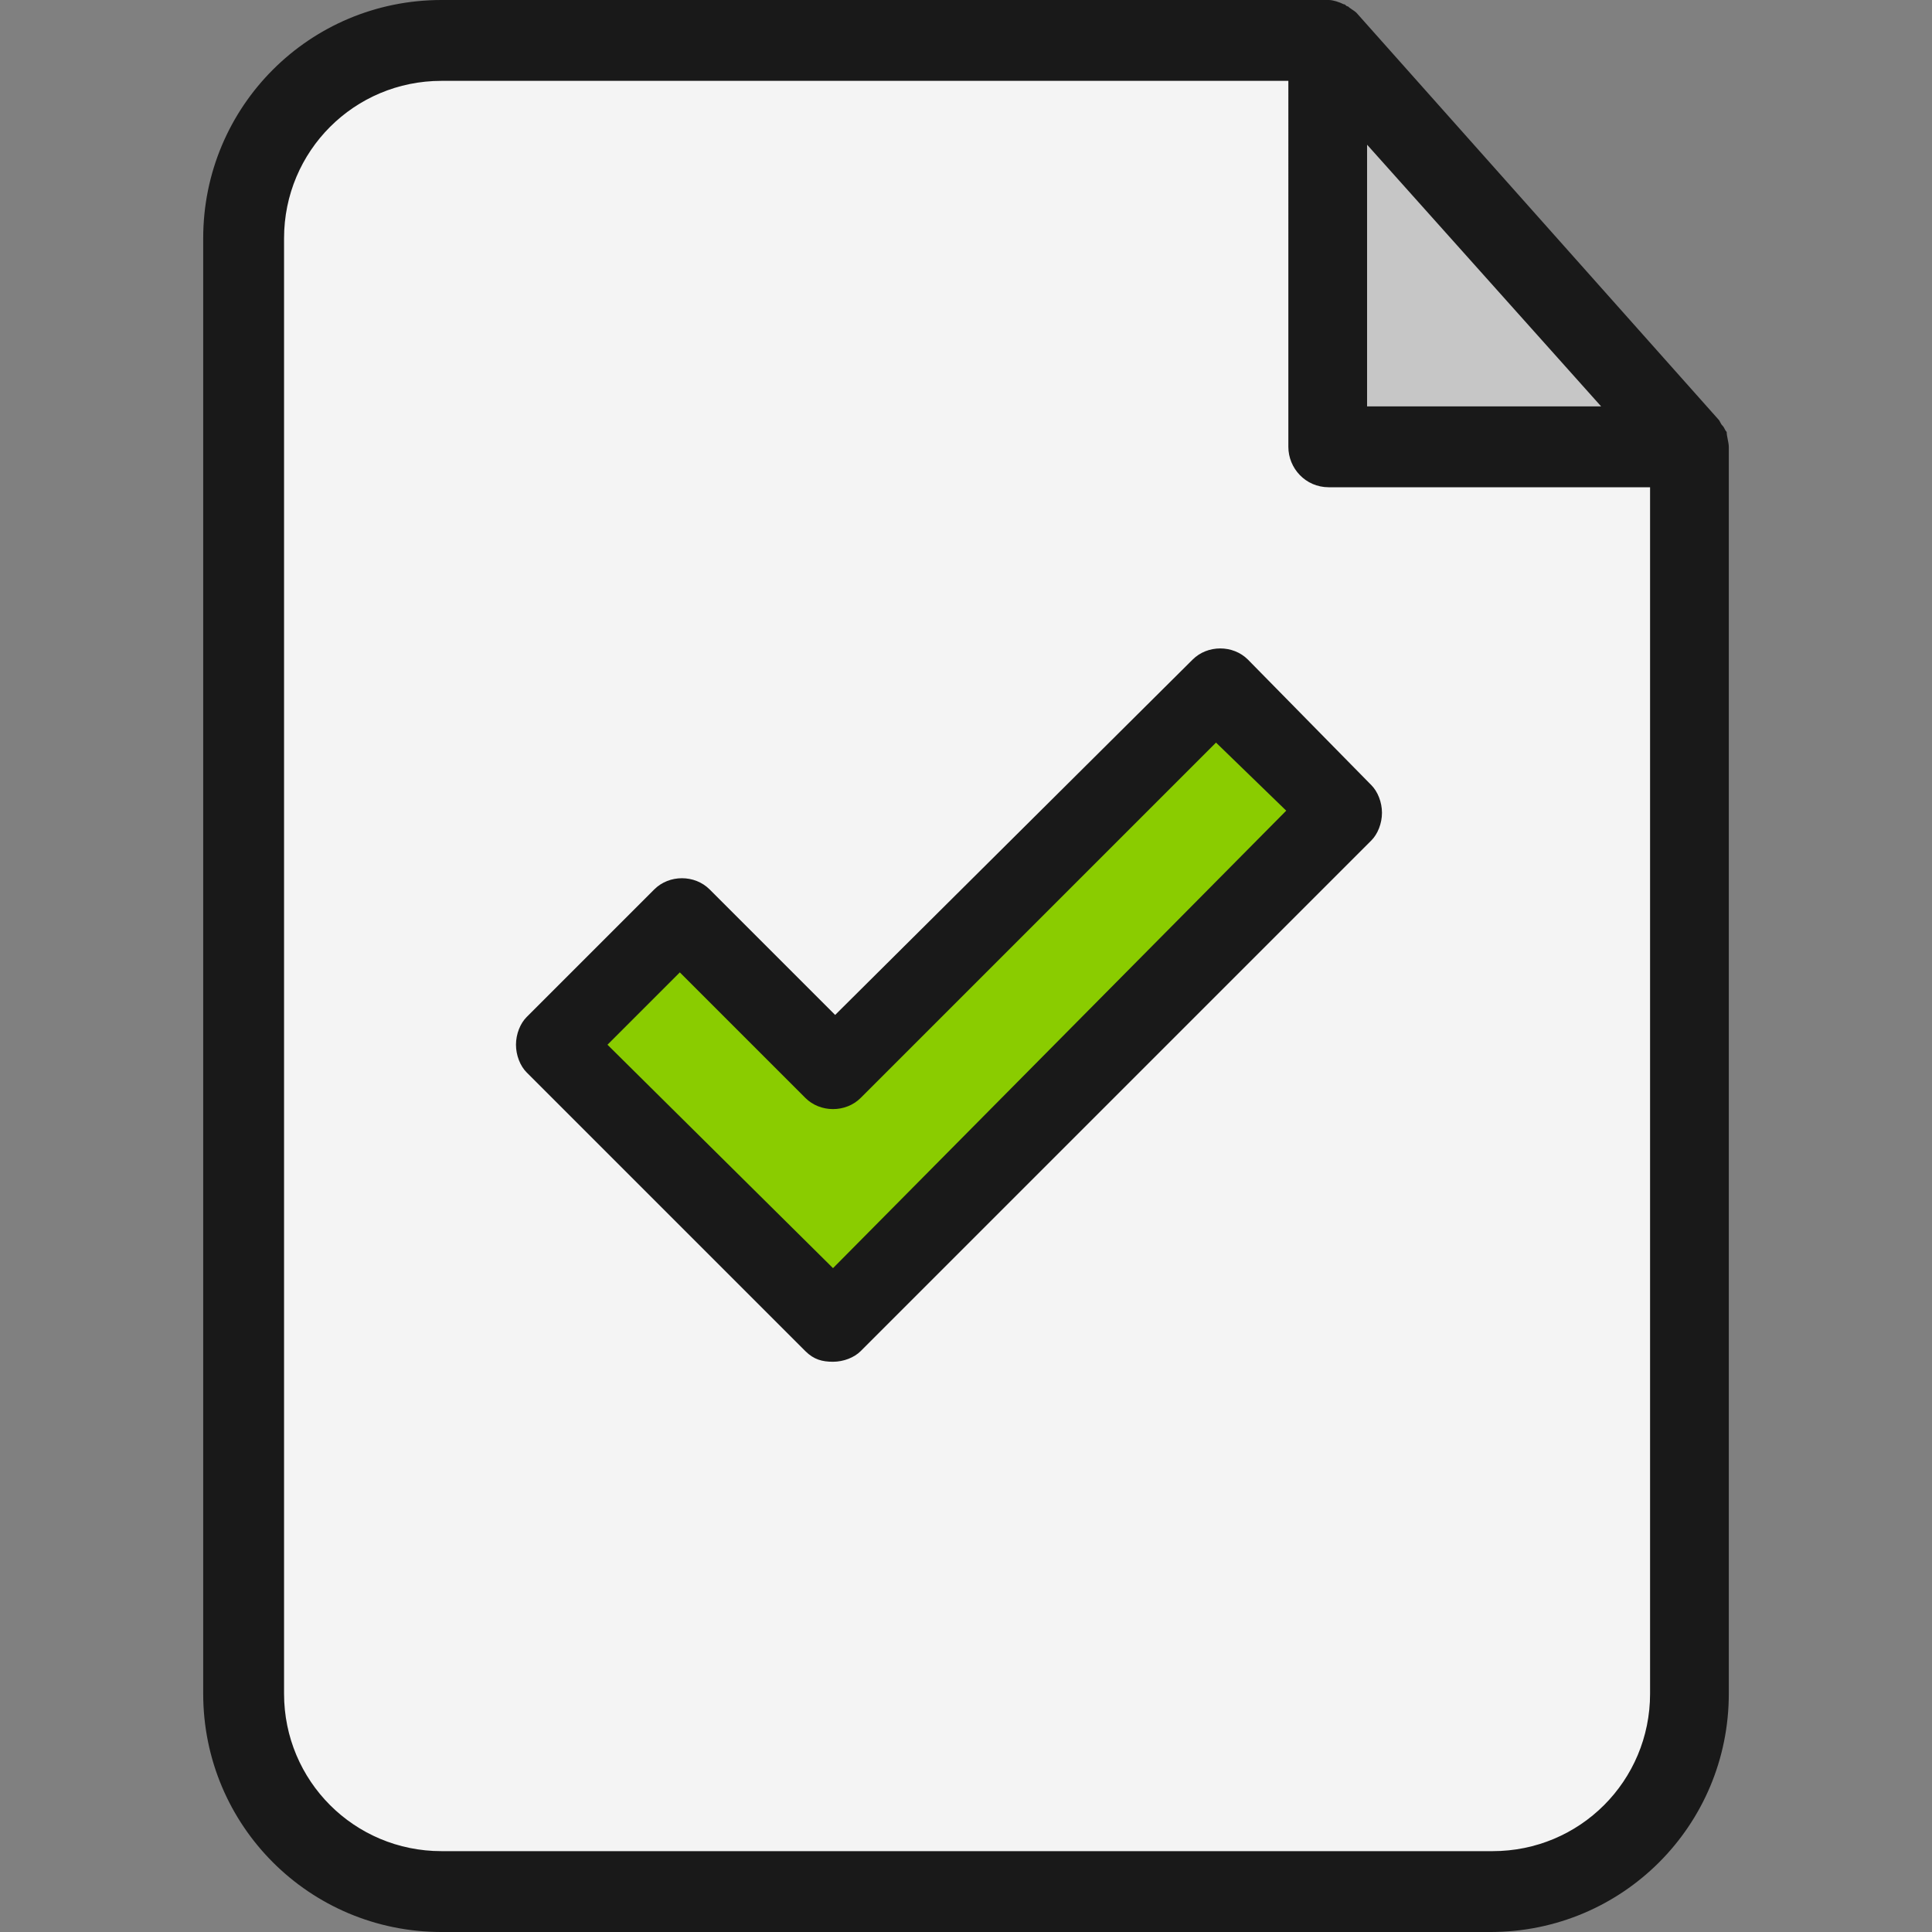 <?xml version="1.0" encoding="iso-8859-1"?>
<!-- Generator: Adobe Illustrator 19.0.0, SVG Export Plug-In . SVG Version: 6.00 Build 0)  -->
<svg version="1.1" id="Capa_1" xmlns="http://www.w3.org/2000/svg" xmlns:xlink="http://www.w3.org/1999/xlink" x="0px" y="0px"
	 viewBox="0 0 363.2 363.2" style="enable-background:new 0 0 363.2 363.2;" xml:space="preserve">
<rect x="0" y="0" width="363.2" height="363.2" fill="#808080" stroke="none"/>
<path style="fill:#F4F4F4;" d="M83,7.6c-20.4,0-37.2,16.8-37.2,37.2v273.6c0,20.4,16.8,37.2,37.2,37.2h197.2
	c20.4,0,37.2-16.8,37.2-37.2V84L249.8,7.6H83z"/>
<polygon style="fill:#C6C6C6;" points="249.8,84 317.4,84 249.8,7.6 "/>
<polygon style="fill:#8ACC00;" points="157,201.6 127.8,172.4 103.8,196.4 156.6,249.2 252.6,152.8 229,129.2 "/>
<g>
	<path style="fill:#191919;" d="M323.8,80c-0.4-0.4-0.4-0.8-0.8-1.2L255,2.4l0,0c-0.4-0.4-1.2-0.8-1.6-1.2c-0.4,0-0.4-0.4-0.8-0.4
		c-0.8-0.4-2-0.8-2.8-0.8H83C58.2,0,38.2,20,38.2,44.8v273.6c0,24.8,20,44.8,44.8,44.8h197.2c24.8,0,44.8-20,44.8-44.8V84
		c0-0.8-0.4-2-0.4-2.8C324.2,80.8,324.2,80.4,323.8,80z M257,27.2l44,49.2h-44V27.2z M310.2,318.4c0,16.4-13.2,29.6-29.6,29.6H83
		c-16.4,0-29.6-13.2-29.6-29.6V44.8c0-16.4,13.2-29.6,29.6-29.6h159.2V84c0,4,3.2,7.6,7.6,7.6h60.4V318.4z"/>
	<path style="fill:#191919;" d="M234.6,124c-2.8-2.8-7.6-2.8-10.4,0L157,190.8l-23.6-23.6c-2.8-2.8-7.6-2.8-10.4,0l-24,24
		c-1.2,1.2-2,3.2-2,5.2s0.8,4,2,5.2l52.4,52.4c1.6,1.6,3.2,2,5.2,2s4-0.8,5.2-2l96-96c1.2-1.2,2-3.2,2-5.2s-0.8-4-2-5.2L234.6,124z
		 M156.6,238.4l-42.4-42l13.6-13.6l23.6,23.6c2.8,2.8,7.6,2.8,10.4,0l66.8-66.8l13.2,12.8L156.6,238.4z"/>
</g>
<g>
</g>
<g>
</g>
<g>
</g>
<g>
</g>
<g>
</g>
<g>
</g>
<g>
</g>
<g>
</g>
<g>
</g>
<g>
</g>
<g>
</g>
<g>
</g>
<g>
</g>
<g>
</g>
<g>
</g>
</svg>
